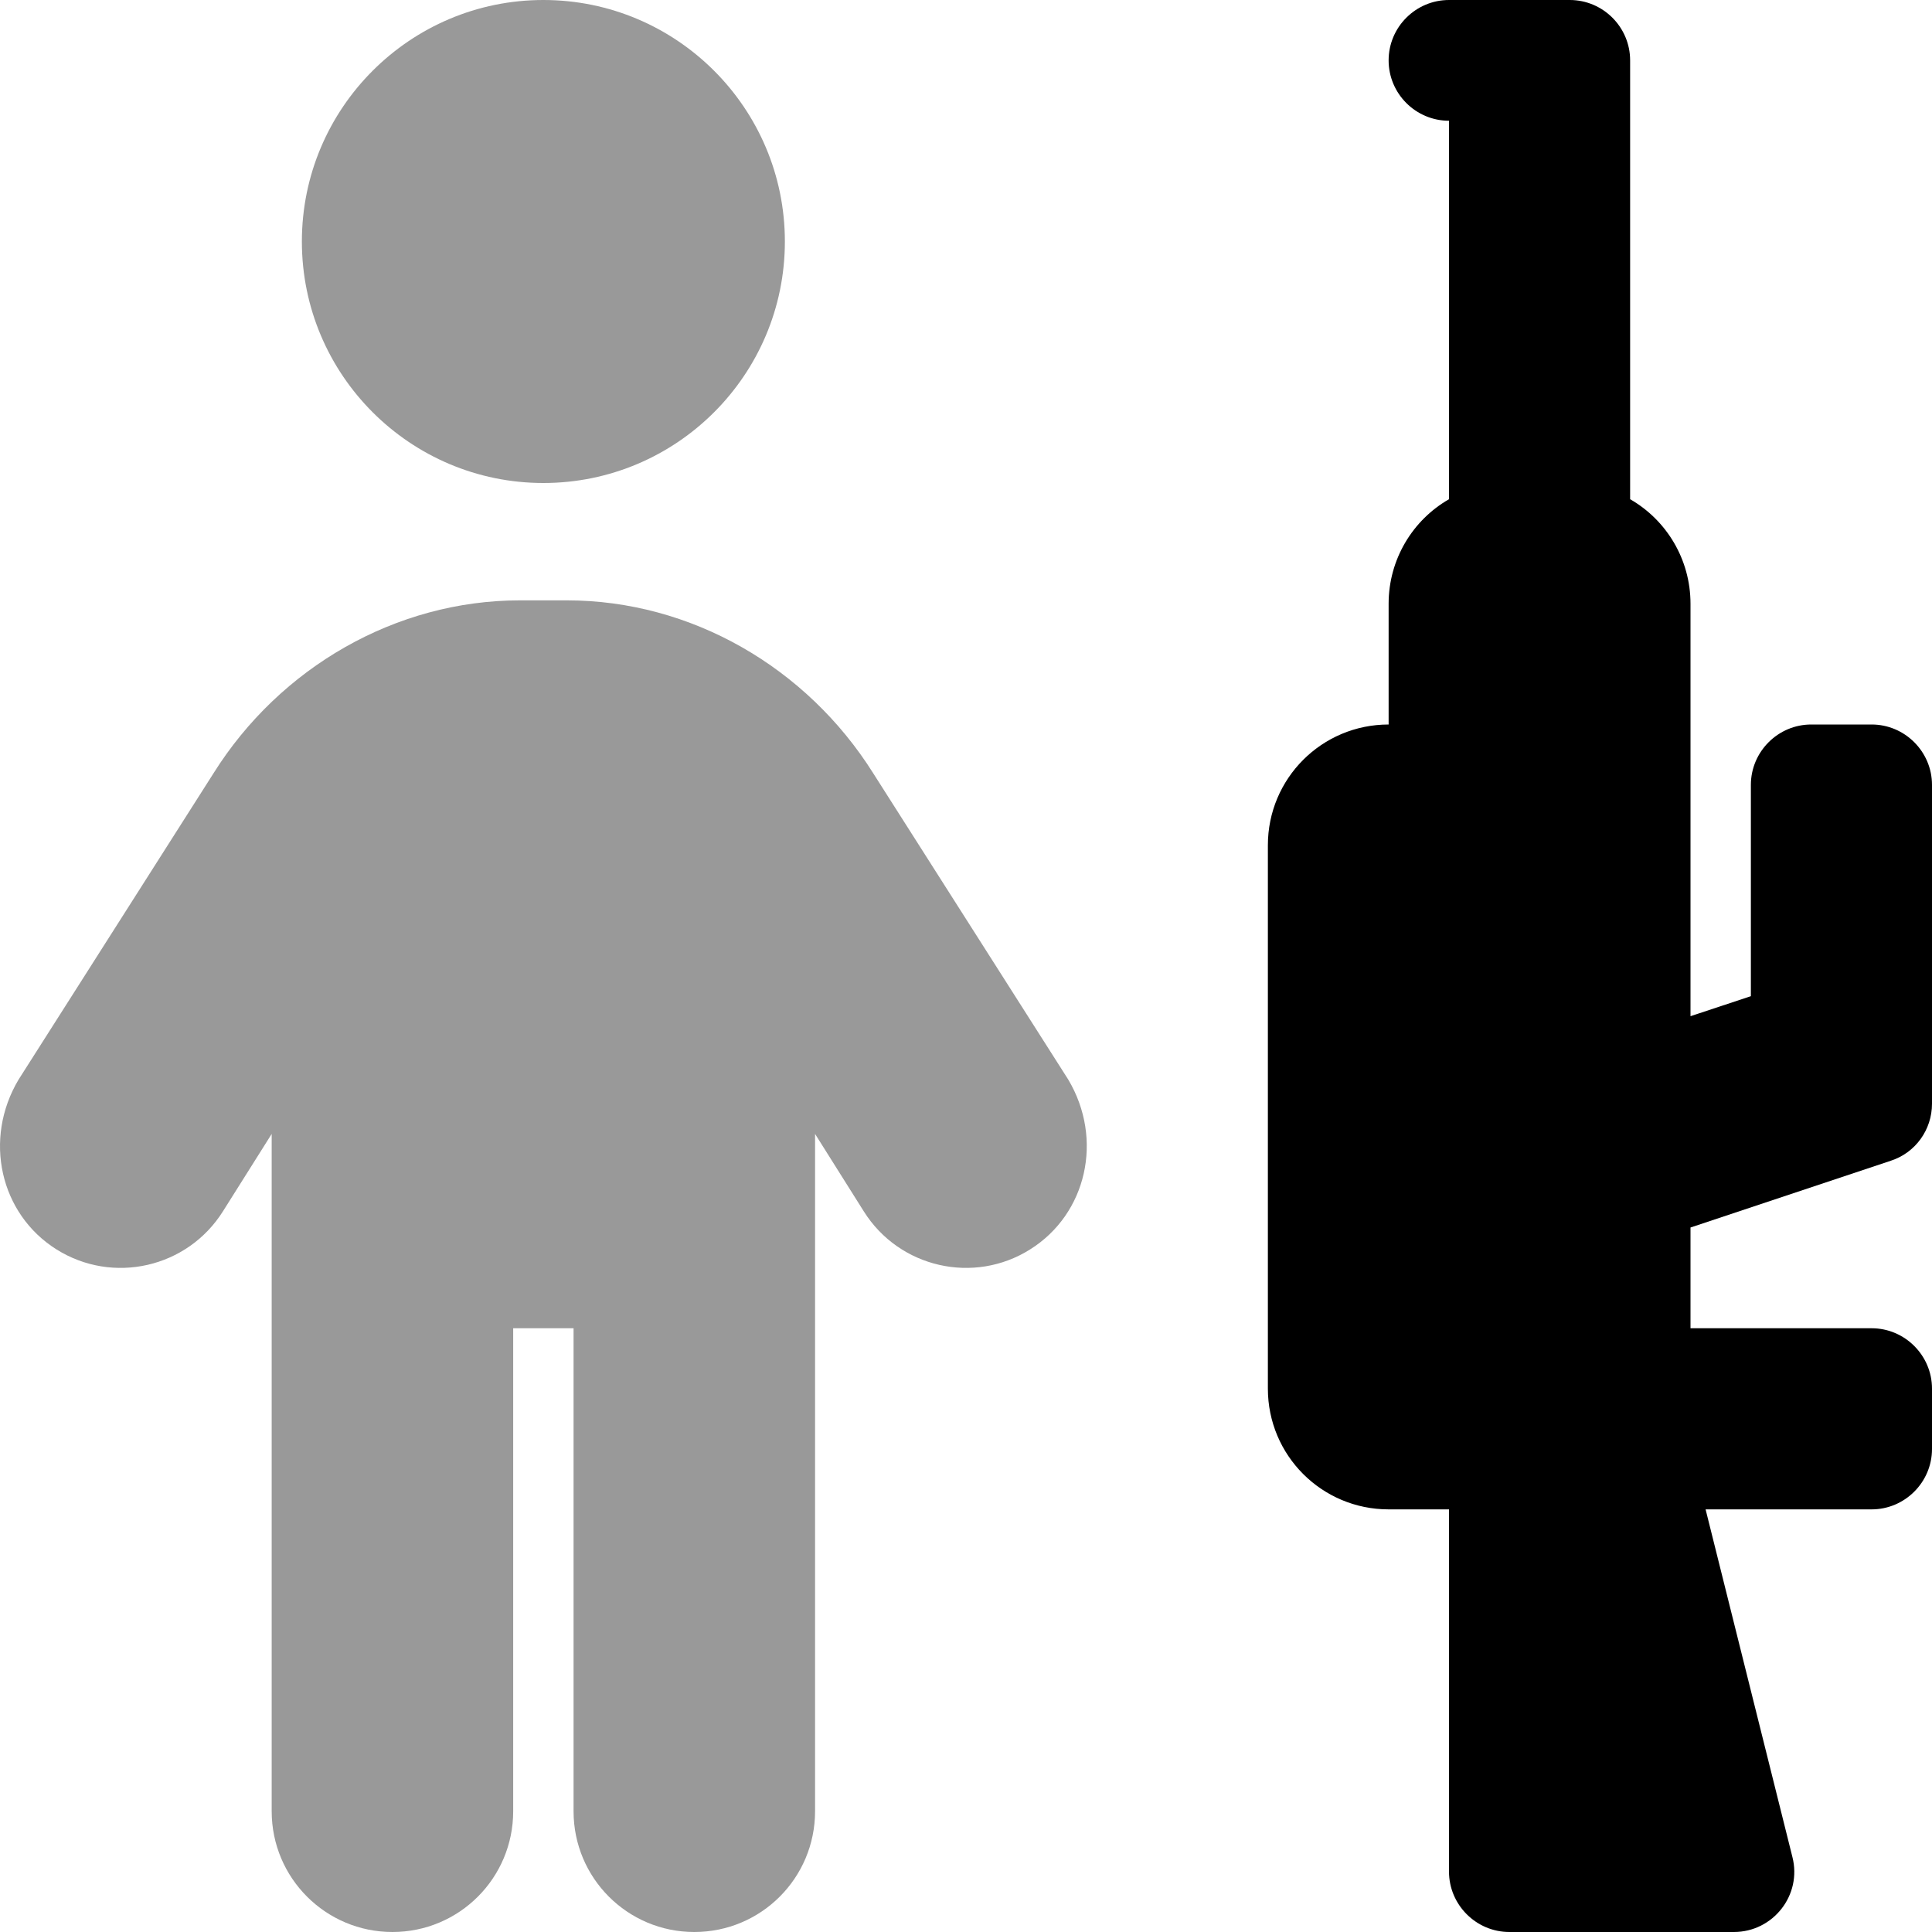 <svg xmlns="http://www.w3.org/2000/svg" viewBox="0 0 512 512"><defs><style>.fa-secondary{opacity:.4}</style></defs><path class="fa-primary" d="M416 0C424.8 0 432 7.164 432 16V132.3C441.6 137.8 448 148.2 448 160V269.3L464 264V208C464 199.2 471.2 192 480 192H496C504.8 192 512 199.2 512 208V292.5C512 299.4 507.6 305.5 501.1 307.6L448 325.3V352H496C504.8 352 512 359.2 512 368V384C512 392.8 504.8 400 496 400H452L475 492.1C477.6 502.2 469.9 512 459.5 512H400C391.2 512 384 504.8 384 496V400H368C350.3 400 336 385.7 336 368V224C336 206.3 350.3 192 368 192V160C368 148.2 374.4 137.8 384 132.3V32C375.2 32 368 24.84 368 16C368 7.164 375.2 0 384 0L416 0z"/><path class="fa-secondary" d="M208 64C208 99.35 179.3 128 144 128C108.7 128 80 99.35 80 64C80 28.65 108.7 0 144 0C179.3 0 208 28.65 208 64zM136 352V480C136 497.7 121.7 512 104 512C86.33 512 72 497.7 72 480V300.5L59.09 321C49.67 336 29.91 340.5 14.96 331.1C.001 321.7-4.492 301.9 4.923 286.1L56.6 204.9C74.17 176.9 104.9 159.1 137.8 159.1H150.2C183.2 159.1 213.8 176.9 231.4 204.9L283.1 286.1C292.5 301.9 288 321.7 273 331.1C258.1 340.5 238.3 336 228.9 321L216 300.5V480C216 497.7 201.7 512 184 512C166.3 512 152 497.7 152 480V352L136 352z"/></svg>